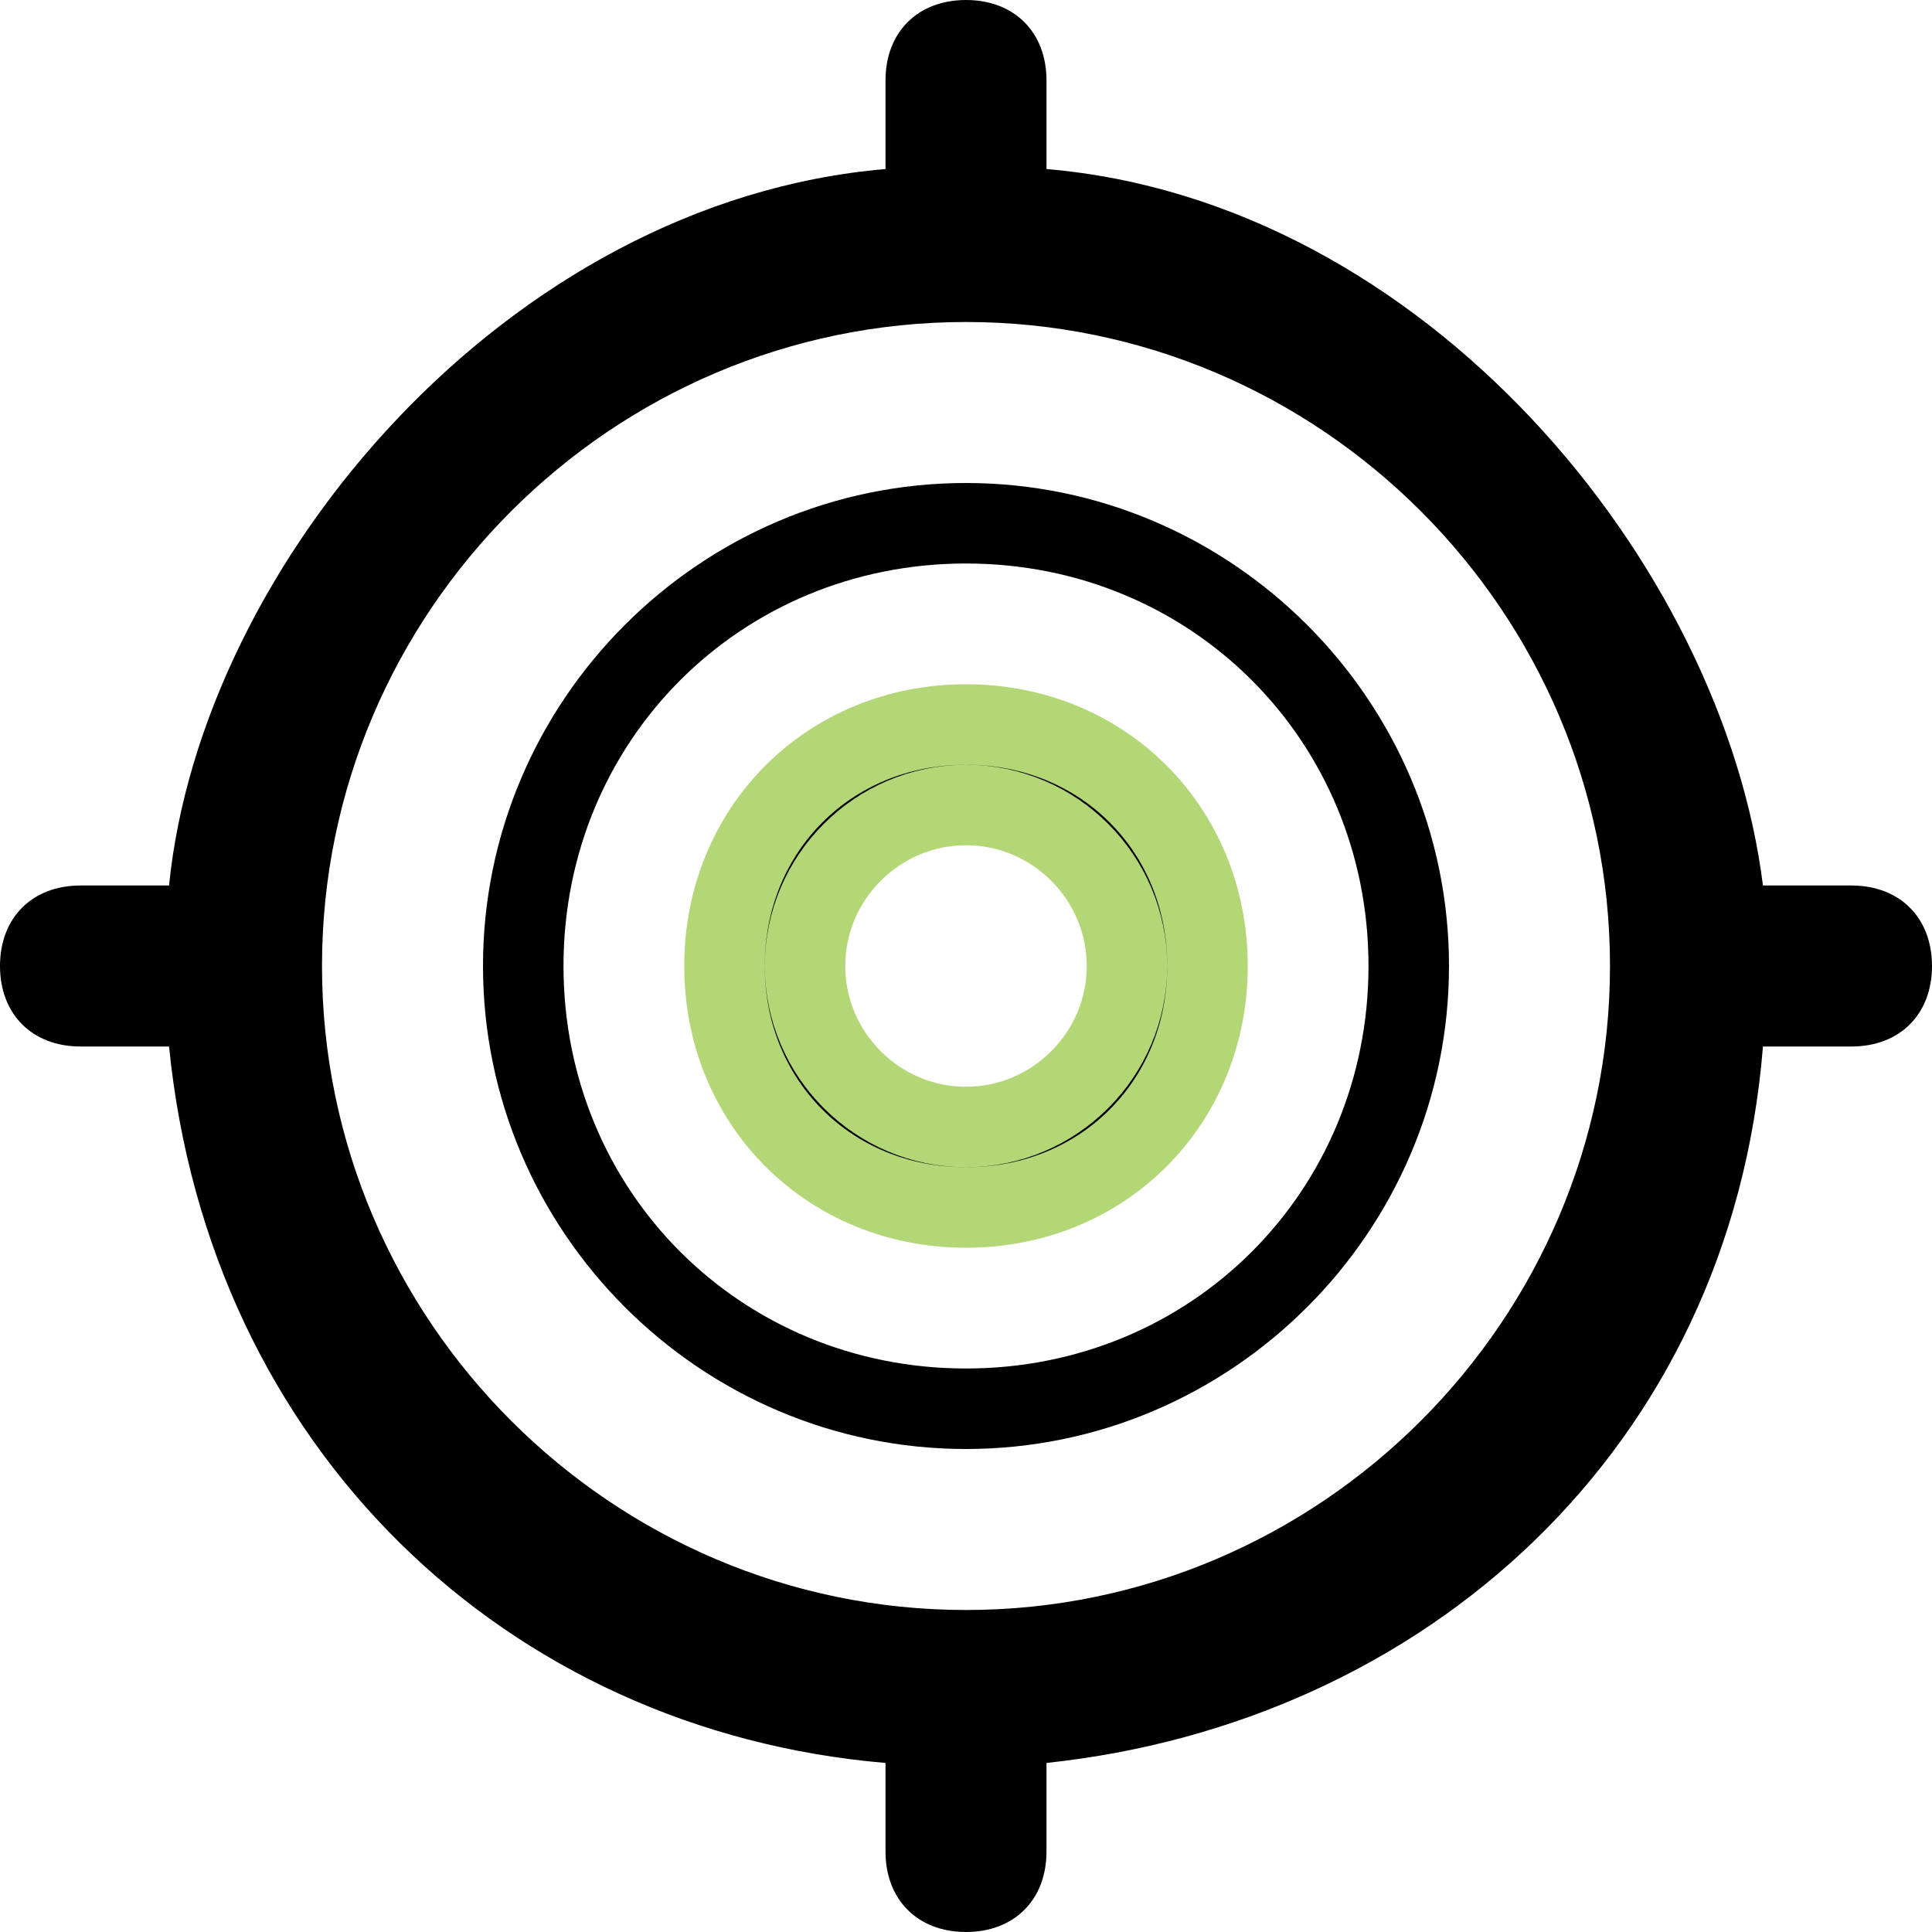 <?xml version="1.0" encoding="utf-8"?>
<!-- Generator: Adobe Illustrator 15.1.0, SVG Export Plug-In . SVG Version: 6.00 Build 0)  -->
<!DOCTYPE svg PUBLIC "-//W3C//DTD SVG 1.1//EN" "http://www.w3.org/Graphics/SVG/1.1/DTD/svg11.dtd">
<svg version="1.1" id="Layer_1" xmlns="http://www.w3.org/2000/svg" xmlns:xlink="http://www.w3.org/1999/xlink" x="0px" y="0px"
	 width="24px" height="24px" viewBox="0 0 24 24" enable-background="new 0 0 24 24" xml:space="preserve">
<g>
	<path d="M23,11h-1.1c-0.5-4-4.2-8.5-8.9-8.9V1c0-0.6-0.4-1-1-1c-0.6,0-1,0.4-1,1v1.1C6.3,2.5,2.5,7,2.1,11H1c-0.6,0-1,0.4-1,1
		c0,0.6,0.4,1,1,1h1.1c0.5,5,4.2,8.5,8.9,8.9V23c0,0.6,0.4,1,1,1c0.6,0,1-0.4,1-1v-1.1c4.7-0.5,8.5-3.9,8.9-8.9H23c0.6,0,1-0.4,1-1
		C24,11.4,23.6,11,23,11z M12,20c-4.4,0-8-3.6-8-8c0-4.4,3.6-8,8-8c4.4,0,8,3.6,8,8C20,16.4,16.4,20,12,20z"/>
	<path d="M12,6c-3.3,0-6,2.7-6,6s2.7,6,6,6s6-2.7,6-6S15.3,6,12,6z M12,17c-2.8,0-5-2.2-5-5s2.2-5,5-5s5,2.2,5,5S14.8,17,12,17z"/>
	<path stroke="#B3D676" stroke-miterlimit="10" d="M12,9c-1.7,0-3,1.3-3,3s1.3,3,3,3s3-1.3,3-3S13.7,9,12,9z M12,14
		c-1.1,0-2-0.9-2-2c0-1.1,0.9-2,2-2c1.1,0,2,0.9,2,2C14,13.1,13.1,14,12,14z"/>
</g>
</svg>
